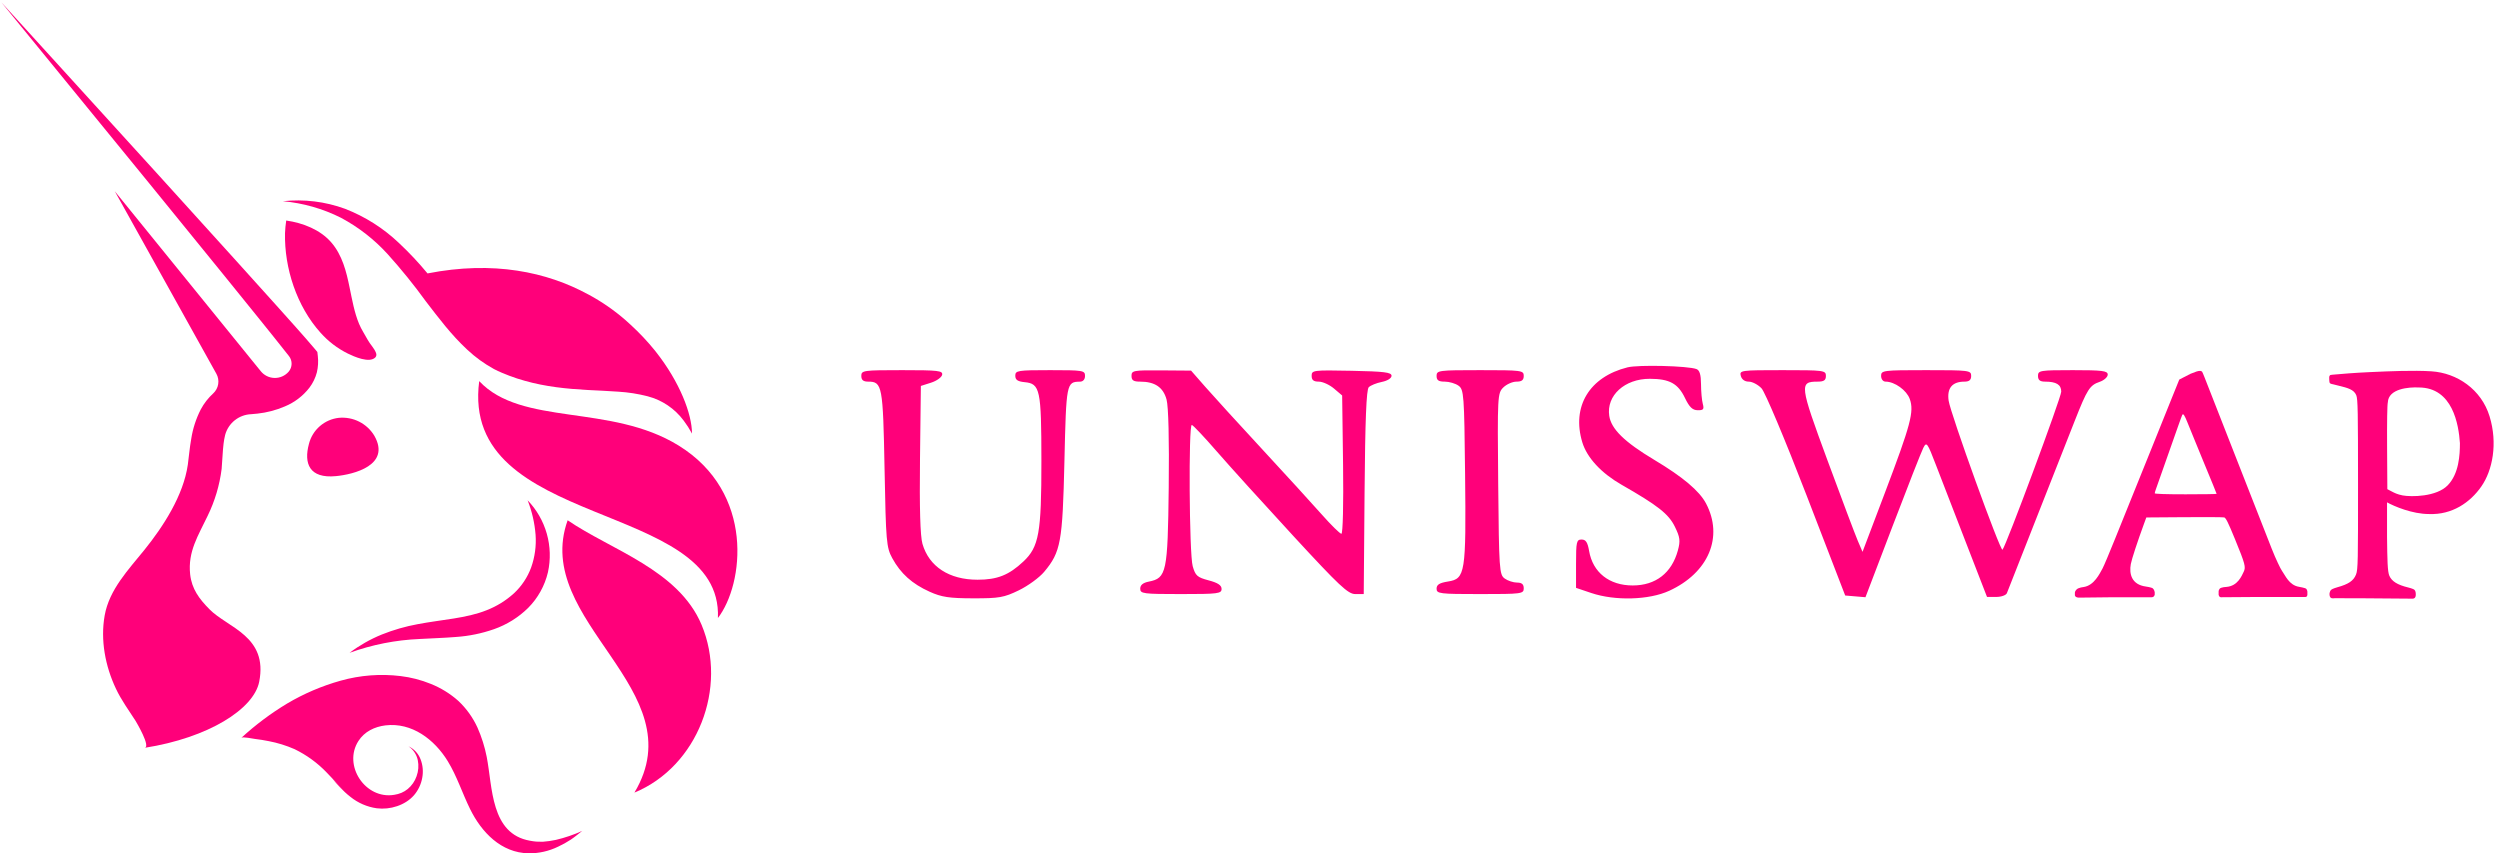 <svg width="375" height="128" viewBox="0 0 375 128" fill="none" xmlns="http://www.w3.org/2000/svg">
<g clip-path="url(#clip0)">
<path d="M56.152 65.362C58.672 69.793 53.036 71.166 50.392 71.419C46.384 71.808 45.554 69.501 46.337 66.603C46.594 65.565 47.164 64.632 47.97 63.929C48.776 63.226 49.779 62.787 50.843 62.673C51.892 62.578 52.946 62.779 53.885 63.254C54.824 63.73 55.61 64.46 56.152 65.362Z" fill="#FF007A"/>
<path d="M71.882 57.168C68.954 79.547 108.438 74.89 107.687 92.701C111.582 87.643 113.256 73.901 101.79 66.829C91.574 60.522 78.262 63.973 71.882 57.168Z" fill="#FF007A"/>
<path d="M94.632 48.73C94.374 48.492 94.11 48.259 93.853 48.025C94.114 48.263 94.374 48.512 94.632 48.73Z" fill="#FF00F3"/>
<path d="M103.8 65.031L103.776 64.996C103.42 64.335 103.014 63.701 102.561 63.101C101.23 61.3 99.321 60.009 97.151 59.444C95.708 59.072 94.231 58.84 92.743 58.752C91.235 58.643 89.697 58.58 88.143 58.499C85.027 58.328 81.837 58.008 78.722 57.121C77.943 56.9 77.164 56.658 76.412 56.367C76.023 56.227 75.66 56.075 75.275 55.911C74.889 55.748 74.496 55.561 74.106 55.363C72.641 54.562 71.284 53.577 70.067 52.433C67.668 50.204 65.783 47.675 63.894 45.224C62.114 42.764 60.203 40.4 58.169 38.143C56.163 35.932 53.792 34.082 51.159 32.673C48.432 31.301 45.471 30.457 42.431 30.183C45.585 29.841 48.775 30.23 51.754 31.319C54.761 32.485 57.509 34.228 59.844 36.451C61.368 37.879 62.8 39.403 64.128 41.014C74.021 39.069 82.044 40.797 88.209 44.15L88.349 44.22C90.312 45.284 92.151 46.56 93.833 48.025C94.102 48.259 94.367 48.492 94.612 48.73C95.925 49.935 97.148 51.235 98.269 52.62L98.355 52.733C101.997 57.339 103.796 62.129 103.8 65.031Z" fill="#FF007A"/>
<path d="M103.8 65.031L103.776 64.984L103.8 65.031Z" fill="#FF007A"/>
<path d="M42.932 33.078C45.456 33.443 48.031 34.447 49.69 36.361C51.349 38.275 51.961 40.766 52.44 43.135C52.829 44.971 53.137 46.843 53.861 48.582C54.212 49.43 54.726 50.173 55.154 50.974C55.509 51.64 56.155 52.238 56.404 52.95C56.449 53.053 56.465 53.165 56.453 53.276C56.44 53.386 56.397 53.492 56.33 53.581C55.45 54.554 53.074 53.472 52.179 53.036C50.63 52.27 49.243 51.213 48.093 49.924C44.498 45.936 42.64 40.197 42.753 34.972C42.778 34.338 42.838 33.705 42.932 33.078Z" fill="#FF007A"/>
<path d="M85.148 78.041C79.696 93.242 104.427 103.439 95.162 118.892C104.669 114.97 109.183 103.124 105.237 93.724C101.787 85.472 91.582 82.465 85.148 78.041Z" fill="#FF007A"/>
<path d="M52.436 97.922C53.922 96.803 55.546 95.881 57.269 95.179C59.012 94.482 60.821 93.96 62.667 93.623C66.332 92.926 69.958 92.755 73.004 91.53C74.509 90.943 75.894 90.085 77.09 89.001C78.247 87.926 79.134 86.593 79.676 85.11C80.231 83.546 80.457 81.883 80.338 80.228C80.2 78.449 79.797 76.701 79.142 75.041C80.5 76.452 81.488 78.175 82.02 80.058C82.552 81.941 82.611 83.926 82.192 85.838C81.715 87.861 80.686 89.713 79.22 91.187C77.769 92.616 76.018 93.705 74.095 94.378C72.259 95.021 70.345 95.413 68.404 95.545C66.535 95.7 64.728 95.743 62.952 95.848C59.361 95.999 55.815 96.698 52.436 97.922Z" fill="#FF007A"/>
<path d="M87.325 124.639C86.776 125.074 86.227 125.537 85.623 125.942C85.016 126.342 84.379 126.695 83.719 127C82.344 127.67 80.832 128.012 79.302 128C75.158 127.922 72.229 124.841 70.515 121.359C69.347 118.986 68.541 116.422 67.154 114.161C65.172 110.928 61.779 108.325 57.807 108.808C56.187 109.01 54.668 109.738 53.768 111.142C51.4 114.811 54.8 119.95 59.135 119.223C59.504 119.167 59.864 119.068 60.21 118.927C60.554 118.78 60.876 118.586 61.164 118.347C61.77 117.844 62.226 117.185 62.484 116.441C62.769 115.666 62.833 114.827 62.667 114.017C62.489 113.171 61.99 112.428 61.273 111.944C62.106 112.333 62.755 113.031 63.084 113.889C63.425 114.772 63.513 115.733 63.337 116.663C63.167 117.632 62.739 118.538 62.099 119.285C61.758 119.67 61.365 120.004 60.93 120.277C60.5 120.548 60.038 120.765 59.556 120.927C58.577 121.261 57.536 121.369 56.51 121.242C55.069 121.037 53.71 120.448 52.576 119.538C51.236 118.48 50.239 117.095 49.028 115.904C47.64 114.449 46.001 113.254 44.191 112.375C42.942 111.828 41.636 111.423 40.296 111.169C39.622 111.029 38.941 110.928 38.259 110.843C37.948 110.811 36.421 110.473 36.207 110.671C38.313 108.734 40.61 107.013 43.061 105.536C45.579 104.043 48.282 102.889 51.1 102.1C54.023 101.279 57.079 101.045 60.093 101.412C61.644 101.598 63.164 101.99 64.611 102.579C66.127 103.184 67.527 104.048 68.747 105.131C69.955 106.268 70.931 107.627 71.621 109.135C72.245 110.546 72.71 112.021 73.008 113.535C73.896 118.06 73.569 125.074 79.501 126.109C79.81 126.169 80.122 126.213 80.435 126.241L81.405 126.265C82.072 126.217 82.734 126.122 83.388 125.981C84.74 125.663 86.06 125.213 87.325 124.639Z" fill="#FF007A"/>
<path d="M52.857 119.709L52.7 119.589L52.857 119.709Z" fill="#FF00FF"/>
<path d="M47.532 55.849C47.316 56.678 46.939 57.457 46.422 58.141C45.461 59.388 44.187 60.361 42.73 60.962C41.42 61.526 40.032 61.89 38.614 62.043C38.306 62.082 37.986 62.105 37.679 62.129C36.78 62.163 35.916 62.483 35.213 63.043C34.51 63.604 34.005 64.374 33.772 65.241C33.666 65.673 33.586 66.111 33.535 66.552C33.395 67.696 33.371 68.887 33.247 70.326C32.941 72.776 32.232 75.158 31.147 77.376C29.737 80.34 28.156 82.729 28.522 86.145C28.764 88.363 29.901 89.849 31.412 91.382C34.138 94.168 40.242 95.412 38.878 102.276C38.056 106.372 31.256 110.671 21.699 112.173C22.649 112.029 20.48 108.376 20.343 108.142C19.319 106.54 18.197 105.03 17.383 103.291C15.787 99.918 15.046 96.016 15.701 92.32C16.39 88.429 19.272 85.449 21.668 82.476C24.518 78.94 27.51 74.306 28.172 69.715C28.328 68.603 28.436 67.21 28.686 65.825C28.923 64.29 29.405 62.804 30.111 61.421C30.594 60.514 31.229 59.696 31.988 59.005C32.385 58.637 32.646 58.148 32.731 57.614C32.816 57.081 32.719 56.535 32.456 56.063L17.22 28.689L39.104 55.666C39.354 55.979 39.668 56.233 40.027 56.41C40.385 56.588 40.779 56.684 41.179 56.692C41.579 56.701 41.975 56.621 42.341 56.46C42.707 56.298 43.033 56.057 43.295 55.756C43.572 55.433 43.729 55.024 43.74 54.599C43.751 54.174 43.614 53.758 43.353 53.422C41.924 51.597 40.413 49.737 38.949 47.909L33.441 41.1L22.388 27.506L0.215 0.358L23.806 26.289L35.572 39.283L41.441 45.796C43.389 47.986 45.336 50.107 47.283 52.41L47.603 52.799L47.673 53.402C47.767 54.22 47.72 55.048 47.532 55.849Z" fill="#FF007A"/>
<path d="M52.58 119.522C51.522 118.707 50.581 117.749 49.783 116.678C50.639 117.698 51.575 118.649 52.58 119.522Z" fill="#FF007A"/>
</g>
<path fill-rule="evenodd" clip-rule="evenodd" d="M244.127 55.103C238.403 56.533 235.721 60.983 237.347 66.349C238.044 68.648 240.188 70.967 243.22 72.702C248.685 75.828 250.294 77.094 251.228 79.001C252.008 80.592 252.075 81.124 251.682 82.566C250.76 85.952 248.35 87.819 244.904 87.819C241.386 87.819 238.916 85.862 238.365 82.639C238.143 81.343 237.87 80.929 237.239 80.929C236.484 80.929 236.406 81.272 236.406 84.555V88.18L238.694 88.951C242.266 90.154 247.348 90.01 250.381 88.62C256.288 85.912 258.552 80.537 255.901 75.514C254.909 73.635 252.421 71.538 248.157 68.988C243.676 66.307 241.679 64.357 241.387 62.375C240.937 59.33 243.699 56.81 247.474 56.82C250.431 56.828 251.7 57.523 252.749 59.705C253.405 61.072 253.875 61.523 254.652 61.535C255.511 61.548 255.639 61.389 255.42 60.582C255.276 60.049 255.155 58.713 255.152 57.614C255.147 56.217 254.944 55.538 254.476 55.361C253.203 54.877 245.769 54.692 244.127 55.103ZM129.196 56.383C129.196 57.003 129.487 57.245 130.232 57.245C132.336 57.245 132.449 57.846 132.683 70.335C132.886 81.246 132.961 82.118 133.841 83.728C135.101 86.035 136.81 87.57 139.438 88.756C141.238 89.569 142.375 89.741 145.975 89.749C149.88 89.756 150.592 89.631 152.83 88.545C154.203 87.879 155.914 86.63 156.631 85.77C159.118 82.789 159.382 81.348 159.664 69.178C159.935 57.459 159.972 57.269 161.991 57.251C162.461 57.247 162.753 56.914 162.753 56.383C162.753 55.57 162.463 55.522 157.524 55.522C152.642 55.522 152.294 55.578 152.294 56.356C152.294 56.98 152.647 57.224 153.7 57.325C156.015 57.547 156.203 58.429 156.21 69.116C156.217 79.951 155.844 82.036 153.504 84.23C151.329 86.27 149.597 86.958 146.633 86.958C142.375 86.958 139.357 84.992 138.368 81.575C138.035 80.425 137.913 76.199 138 68.871L138.13 57.89L139.655 57.404C140.494 57.137 141.244 56.604 141.322 56.22C141.446 55.603 140.752 55.522 135.329 55.522C129.487 55.522 129.196 55.563 129.196 56.383ZM169.726 56.383C169.726 57.05 170.017 57.245 171.013 57.245C173.233 57.245 174.482 58.09 174.984 59.931C175.27 60.978 175.392 65.978 175.309 73.123C175.159 85.881 174.983 86.716 172.322 87.242C171.444 87.415 171.034 87.754 171.034 88.303C171.034 89.054 171.46 89.111 177.135 89.111C182.711 89.111 183.237 89.044 183.237 88.339C183.237 87.789 182.678 87.419 181.298 87.055C179.584 86.602 179.307 86.354 178.903 84.92C178.386 83.079 178.264 63.684 178.77 63.74C178.949 63.76 180.64 65.552 182.526 67.723C184.412 69.894 189.573 75.594 193.995 80.391C200.915 87.897 202.209 89.111 203.297 89.111H204.56L204.685 73.845C204.773 63.005 204.956 58.434 205.314 58.081C205.591 57.807 206.474 57.45 207.275 57.288C208.125 57.117 208.732 56.732 208.732 56.366C208.732 55.851 207.645 55.716 202.739 55.618C196.969 55.502 196.747 55.53 196.747 56.371C196.747 57.01 197.032 57.245 197.812 57.245C198.398 57.245 199.428 57.712 200.1 58.283L201.323 59.322L201.46 69.695C201.538 75.551 201.429 80.068 201.211 80.068C200.998 80.068 199.668 78.76 198.254 77.161C196.84 75.562 192.815 71.154 189.309 67.364C185.803 63.575 181.973 59.376 180.798 58.033L178.661 55.593L174.194 55.557C170.005 55.524 169.726 55.576 169.726 56.383ZM215.487 56.383C215.487 57.04 215.777 57.245 216.711 57.245C217.384 57.245 218.316 57.519 218.781 57.855C219.579 58.432 219.635 59.175 219.763 71.097C219.924 85.984 219.792 86.818 217.213 87.225C215.915 87.431 215.487 87.698 215.487 88.305C215.487 89.056 215.926 89.111 222.024 89.111C228.27 89.111 228.561 89.073 228.561 88.249C228.561 87.637 228.27 87.388 227.555 87.388C227.001 87.388 226.168 87.114 225.703 86.778C224.901 86.199 224.85 85.454 224.73 72.584C224.607 59.4 224.629 58.976 225.493 58.123C225.982 57.64 226.872 57.245 227.472 57.245C228.27 57.245 228.561 57.015 228.561 56.383C228.561 55.56 228.27 55.522 222.024 55.522C215.777 55.522 215.487 55.56 215.487 56.383ZM261.12 56.383C261.262 56.917 261.714 57.245 262.311 57.245C262.84 57.245 263.702 57.695 264.227 58.247C264.76 58.807 267.739 65.886 270.98 74.288L276.779 89.326L278.298 89.455L279.819 89.584L283.893 78.904C286.134 73.031 288.203 67.761 288.491 67.192C288.984 66.219 289.093 66.367 290.402 69.776C291.167 71.766 293.201 77.027 294.923 81.467L298.053 89.541H299.432C300.192 89.541 300.913 89.284 301.035 88.969C301.157 88.655 303.159 83.568 305.485 77.665C307.81 71.763 310.385 65.224 311.208 63.135C313.083 58.377 313.457 57.789 314.952 57.275C315.616 57.046 316.159 56.558 316.159 56.19C316.159 55.624 315.365 55.522 310.929 55.522C305.991 55.522 305.7 55.57 305.7 56.383C305.7 57.007 305.991 57.245 306.753 57.245C308.448 57.245 309.186 57.699 309.186 58.743C309.186 59.613 300.885 81.954 300.374 82.459C300.06 82.77 292.564 62.017 292.292 60.086C292.03 58.21 292.838 57.245 294.67 57.245C295.385 57.245 295.676 56.996 295.676 56.383C295.676 55.559 295.385 55.522 288.921 55.522C282.456 55.522 282.165 55.559 282.165 56.383C282.165 56.874 282.456 57.245 282.841 57.245C284.202 57.245 286.005 58.543 286.469 59.858C287.135 61.743 286.625 63.655 282.707 73.994L279.379 82.778L278.661 81.1C278.267 80.177 276.215 74.731 274.102 68.999C269.949 57.737 269.887 57.245 272.631 57.245C273.595 57.245 273.886 57.045 273.886 56.383C273.886 55.56 273.595 55.522 267.389 55.522C261.107 55.522 260.9 55.55 261.12 56.383Z" fill="#FF007A"/>
<path fill-rule="evenodd" clip-rule="evenodd" d="M349.38 56.675C349.38 56.675 349.38 57.263 349.452 57.426C349.526 57.59 349.994 57.652 349.994 57.652C350.286 57.729 350.562 57.797 350.824 57.861C352.141 58.184 353.066 58.412 353.435 59.269C353.685 59.848 353.701 61.862 353.704 72.66C353.707 84.045 353.705 85.44 353.398 86.192C353.017 87.126 352.288 87.621 350.605 88.089C350.605 88.089 349.861 88.295 349.661 88.478C349.46 88.662 349.423 89.072 349.423 89.072C349.423 89.072 349.406 89.453 349.578 89.635C349.749 89.818 350.207 89.731 350.207 89.731L354.568 89.743L361.802 89.8C361.802 89.8 362.098 89.839 362.251 89.645C362.404 89.451 362.366 89.071 362.366 89.071C362.366 89.071 362.366 88.664 362.175 88.481C361.985 88.298 361.245 88.126 361.245 88.126C359.611 87.728 358.774 87.208 358.402 86.364C358.127 85.737 358.097 84.045 358.056 80.519V75.351C359.102 75.936 361.827 77.106 364.361 77.106C367.8 77.242 370.508 75.396 372.198 72.974C373.889 70.553 374.678 66.509 373.438 62.457C372.198 58.404 368.559 55.951 364.729 55.698C362.065 55.521 358.182 55.696 356.013 55.794C355.792 55.804 355.589 55.813 355.406 55.821C353.435 55.906 351.074 56.093 349.897 56.204L349.895 56.204C349.574 56.234 349.542 56.237 349.453 56.35C349.363 56.463 349.38 56.675 349.38 56.675ZM367.163 72.79C368.849 71.04 368.988 68.246 368.988 66.475C368.802 63.699 367.914 58.121 362.81 58.121C361.316 58.045 358.259 58.301 358.174 60.356C358.082 60.719 358.041 63.258 358.064 67.156L358.101 73.376L358.752 73.716L358.787 73.734C359.141 73.919 359.599 74.159 360.399 74.314C361.681 74.551 365.475 74.54 367.163 72.79Z" fill="#FF007A"/>
<path fill-rule="evenodd" clip-rule="evenodd" d="M329.385 55.763C329.385 55.763 329.073 55.882 328.6 56.059L326.893 56.934L325.664 59.975C324.989 61.648 323.753 64.719 322.918 66.8C321.397 70.59 320.392 73.08 319.335 75.678C319.024 76.443 318.086 78.77 317.248 80.851C316.412 82.931 315.577 84.912 315.391 85.251C314.942 86.074 314.118 87.802 312.578 88.047C312.578 88.047 311.789 88.124 311.497 88.41C311.205 88.697 311.233 88.931 311.233 88.931V89.291C311.233 89.291 311.26 89.466 311.426 89.553C311.59 89.64 311.814 89.645 311.814 89.645L317.063 89.586H322.488C322.488 89.586 322.873 89.631 323.019 89.509C323.167 89.387 323.208 89.207 323.208 89.207V88.827C323.208 88.827 323.134 88.415 322.919 88.255C322.704 88.094 321.899 87.984 321.899 87.984C319.727 87.701 319.353 86.072 319.621 84.608C319.753 83.888 320.625 81.226 321.608 78.546L321.948 77.62L327.633 77.577C330.759 77.553 333.458 77.569 333.63 77.613C333.877 77.674 334.223 78.37 335.237 80.847C336.774 84.601 336.896 85.058 336.557 85.76C336.258 86.377 335.667 87.89 333.989 88.034C333.989 88.034 333.161 88.063 332.953 88.309C332.748 88.554 332.793 88.837 332.793 88.837V89.213C332.793 89.213 332.848 89.433 332.953 89.52C333.06 89.608 333.24 89.586 333.24 89.586L338.4 89.549L345.653 89.549C345.653 89.549 345.938 89.579 346.015 89.47C346.092 89.362 346.107 89.234 346.107 89.234V88.735C346.107 88.735 346.077 88.469 345.936 88.323C345.797 88.177 344.857 88.023 344.857 88.023C343.349 87.781 342.791 86.295 342.293 85.621C342.086 85.342 341.349 83.812 340.771 82.341C340.194 80.87 338.89 77.547 337.875 74.957C336.86 72.367 335.444 68.754 334.727 66.928C334.011 65.102 332.65 61.628 331.703 59.208C330.755 56.788 330.405 55.869 330.32 55.763C330.092 55.475 329.385 55.763 329.385 55.763ZM329.048 65.653C328.819 65.102 328.415 64.112 328.152 63.453C327.674 62.257 327.491 61.982 327.343 62.229C327.299 62.301 326.998 63.119 326.674 64.046C324.571 70.049 323.618 72.752 323.427 73.261C323.308 73.581 323.208 73.911 323.208 73.994C323.208 74.09 324.919 74.146 327.851 74.146C330.404 74.146 332.493 74.115 332.493 74.076C332.493 74.038 332.265 73.465 331.987 72.802C331.708 72.14 331.026 70.486 330.472 69.128C329.917 67.769 329.277 66.206 329.048 65.653Z" fill="#FF007A"/>
<defs>
<clipPath id="clip0">
<rect width="111" height="128" fill="white"/>
</clipPath>
</defs>
</svg>
